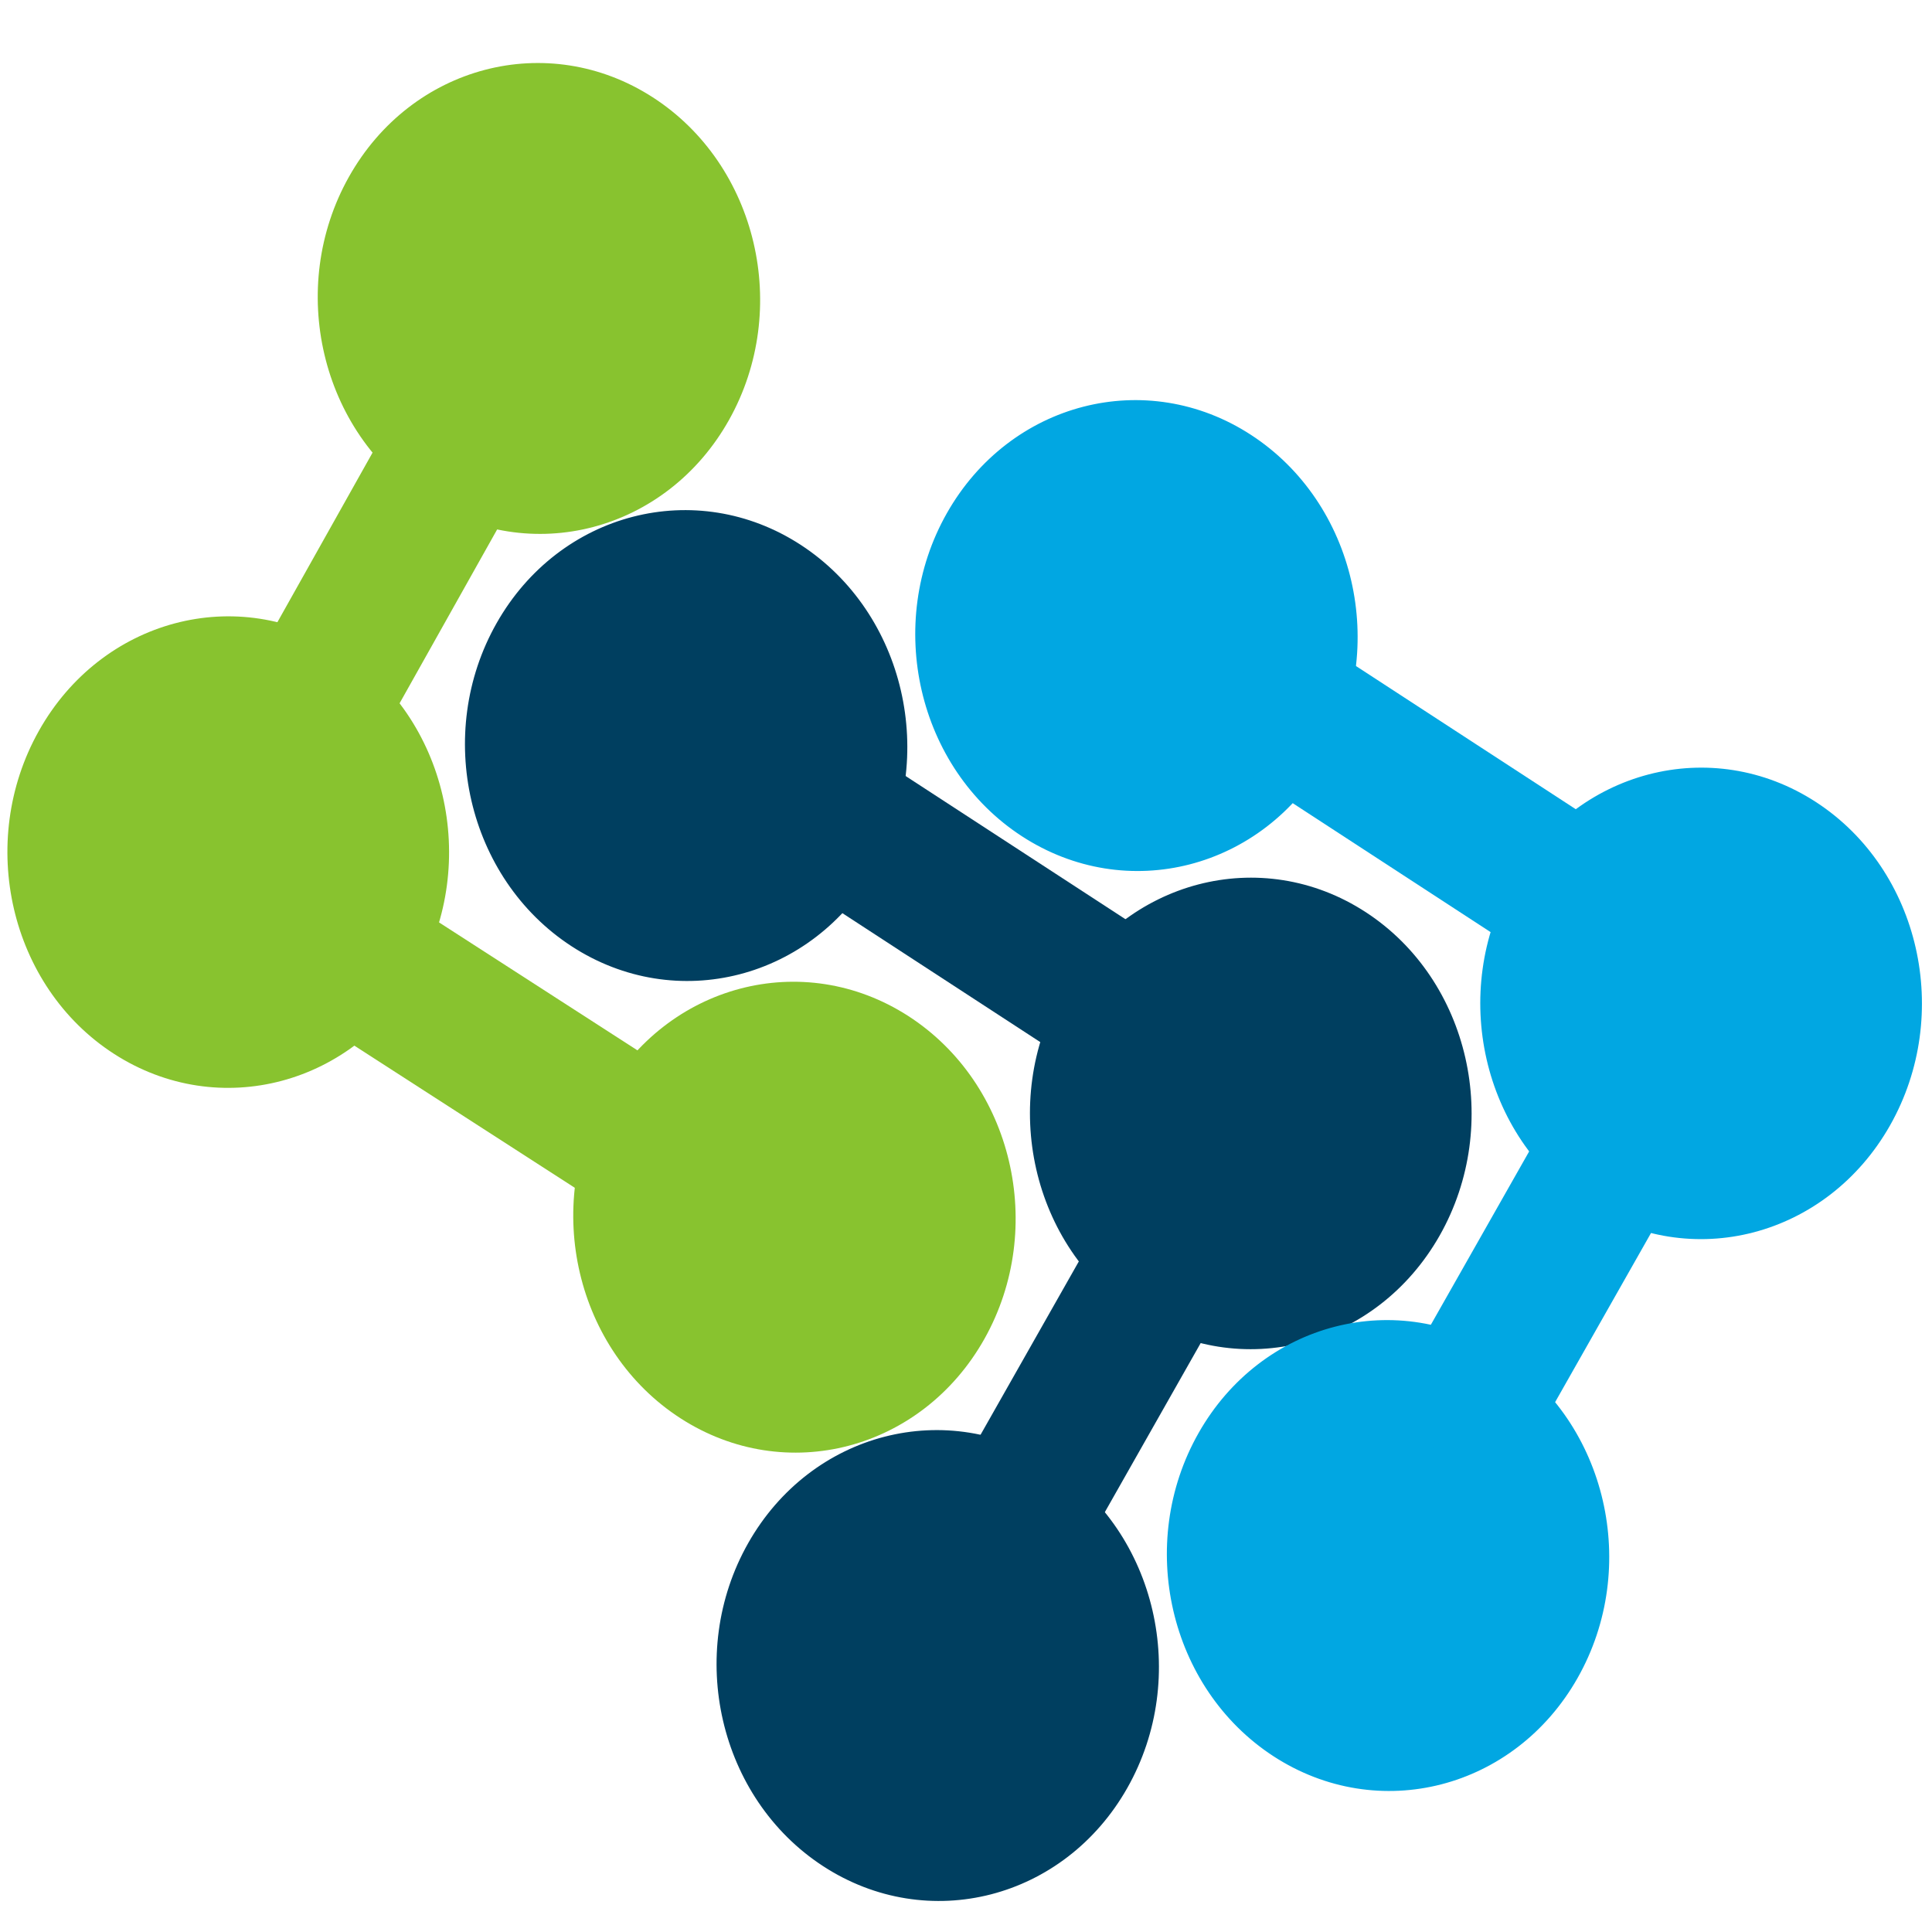 <?xml version="1.0" encoding="utf-8"?>
<!-- Generator: Adobe Illustrator 16.0.0, SVG Export Plug-In . SVG Version: 6.00 Build 0)  -->
<!DOCTYPE svg PUBLIC "-//W3C//DTD SVG 1.1//EN" "http://www.w3.org/Graphics/SVG/1.1/DTD/svg11.dtd">
<svg version="1.1" id="Layer_1" xmlns="http://www.w3.org/2000/svg" xmlns:xlink="http://www.w3.org/1999/xlink" x="0px" y="0px"
	 width="72px" height="72px" viewBox="0 0 72 72" enable-background="new 0 0 72 72" xml:space="preserve">
<g>
	<g>
		<path fill="#88C32F" stroke="#88C32F" stroke-miterlimit="10" d="M26.731,15.408c-2.193,3.908-6.948,5.159-10.617,2.791
			c-3.671-2.367-4.869-7.453-2.676-11.361c2.193-3.909,6.947-5.159,10.617-2.792C27.727,6.414,28.924,11.5,26.731,15.408z"/>
		<path fill="#88C32F" stroke="#88C32F" stroke-miterlimit="10" d="M15.129,36.026c-2.201,3.921-6.948,5.188-10.607,2.829
			c-3.658-2.358-4.839-7.449-2.639-11.37c2.199-3.921,6.95-5.188,10.607-2.829C16.148,27.015,17.329,32.105,15.129,36.026z"/>
		<path fill="#88C32F" stroke="#88C32F" stroke-miterlimit="10" d="M36.253,49.647c-2.194,3.908-6.947,5.158-10.617,2.791
			c-3.671-2.367-4.869-7.454-2.675-11.362c2.192-3.908,6.946-5.158,10.617-2.792C37.249,40.651,38.446,45.739,36.253,49.647z"/>
		<polygon fill="#88C32F" stroke="#88C32F" stroke-miterlimit="10" points="12.726,29.047 8.979,26.631 16.466,13.289 
			20.213,15.705 		"/>
		<polygon fill="#88C32F" stroke="#88C32F" stroke-miterlimit="10" points="24.207,45.467 11.789,37.46 14.029,33.466 
			26.447,41.474 		"/>
	</g>
	<g>
		<path fill="#003F60" stroke="#003F60" stroke-miterlimit="10" d="M28.319,57.752c2.209-3.897,6.969-5.124,10.63-2.739
			c3.66,2.384,4.836,7.477,2.626,11.375c-2.209,3.897-6.968,5.124-10.629,2.738C27.286,66.742,26.11,61.65,28.319,57.752z"/>
		<path fill="#003F60" stroke="#003F60" stroke-miterlimit="10" d="M40.008,37.191c2.217-3.91,6.972-5.153,10.619-2.777
			c3.647,2.377,4.807,7.473,2.591,11.383c-2.218,3.91-6.971,5.154-10.619,2.778C38.951,46.197,37.792,41.101,40.008,37.191z"/>
		<path fill="#003F60" stroke="#003F60" stroke-miterlimit="10" d="M18.943,23.468c2.21-3.898,6.969-5.124,10.629-2.741
			c3.66,2.386,4.836,7.479,2.626,11.375c-2.21,3.898-6.968,5.124-10.629,2.74C17.909,32.458,16.733,27.365,18.943,23.468z"/>
		<polygon fill="#003F60" stroke="#003F60" stroke-miterlimit="10" points="42.382,44.183 46.119,46.617 38.576,59.922 
			34.839,57.487 		"/>
		<polygon fill="#003F60" stroke="#003F60" stroke-miterlimit="10" points="30.971,27.707 43.355,35.773 41.096,39.756 
			28.713,31.688 		"/>
	</g>
	<g>
		<path fill="#01A7E2" stroke="#01A7E2" stroke-miterlimit="10" d="M45.101,53.653c2.209-3.898,6.968-5.124,10.629-2.74
			c3.66,2.385,4.836,7.478,2.626,11.376c-2.209,3.897-6.968,5.123-10.629,2.739C44.067,62.642,42.891,57.55,45.101,53.653z"/>
		<path fill="#01A7E2" stroke="#01A7E2" stroke-miterlimit="10" d="M56.791,33.091c2.216-3.911,6.971-5.153,10.619-2.777
			c3.647,2.376,4.807,7.472,2.59,11.382c-2.217,3.91-6.971,5.153-10.619,2.777C55.733,42.098,54.574,37.001,56.791,33.091z"/>
		<path fill="#01A7E2" stroke="#01A7E2" stroke-miterlimit="10" d="M35.724,19.368c2.21-3.897,6.969-5.125,10.629-2.739
			c3.661,2.384,4.837,7.477,2.626,11.375c-2.208,3.898-6.968,5.124-10.628,2.738C34.69,28.358,33.514,23.266,35.724,19.368z"/>
		<polygon fill="#01A7E2" stroke="#01A7E2" stroke-miterlimit="10" points="59.165,40.083 62.901,42.517 55.356,55.823 
			51.62,53.388 		"/>
		<polygon fill="#01A7E2" stroke="#01A7E2" stroke-miterlimit="10" points="47.752,23.606 60.137,31.674 57.878,35.657 
			45.495,27.588 		"/>
	</g>
</g>
</svg>
